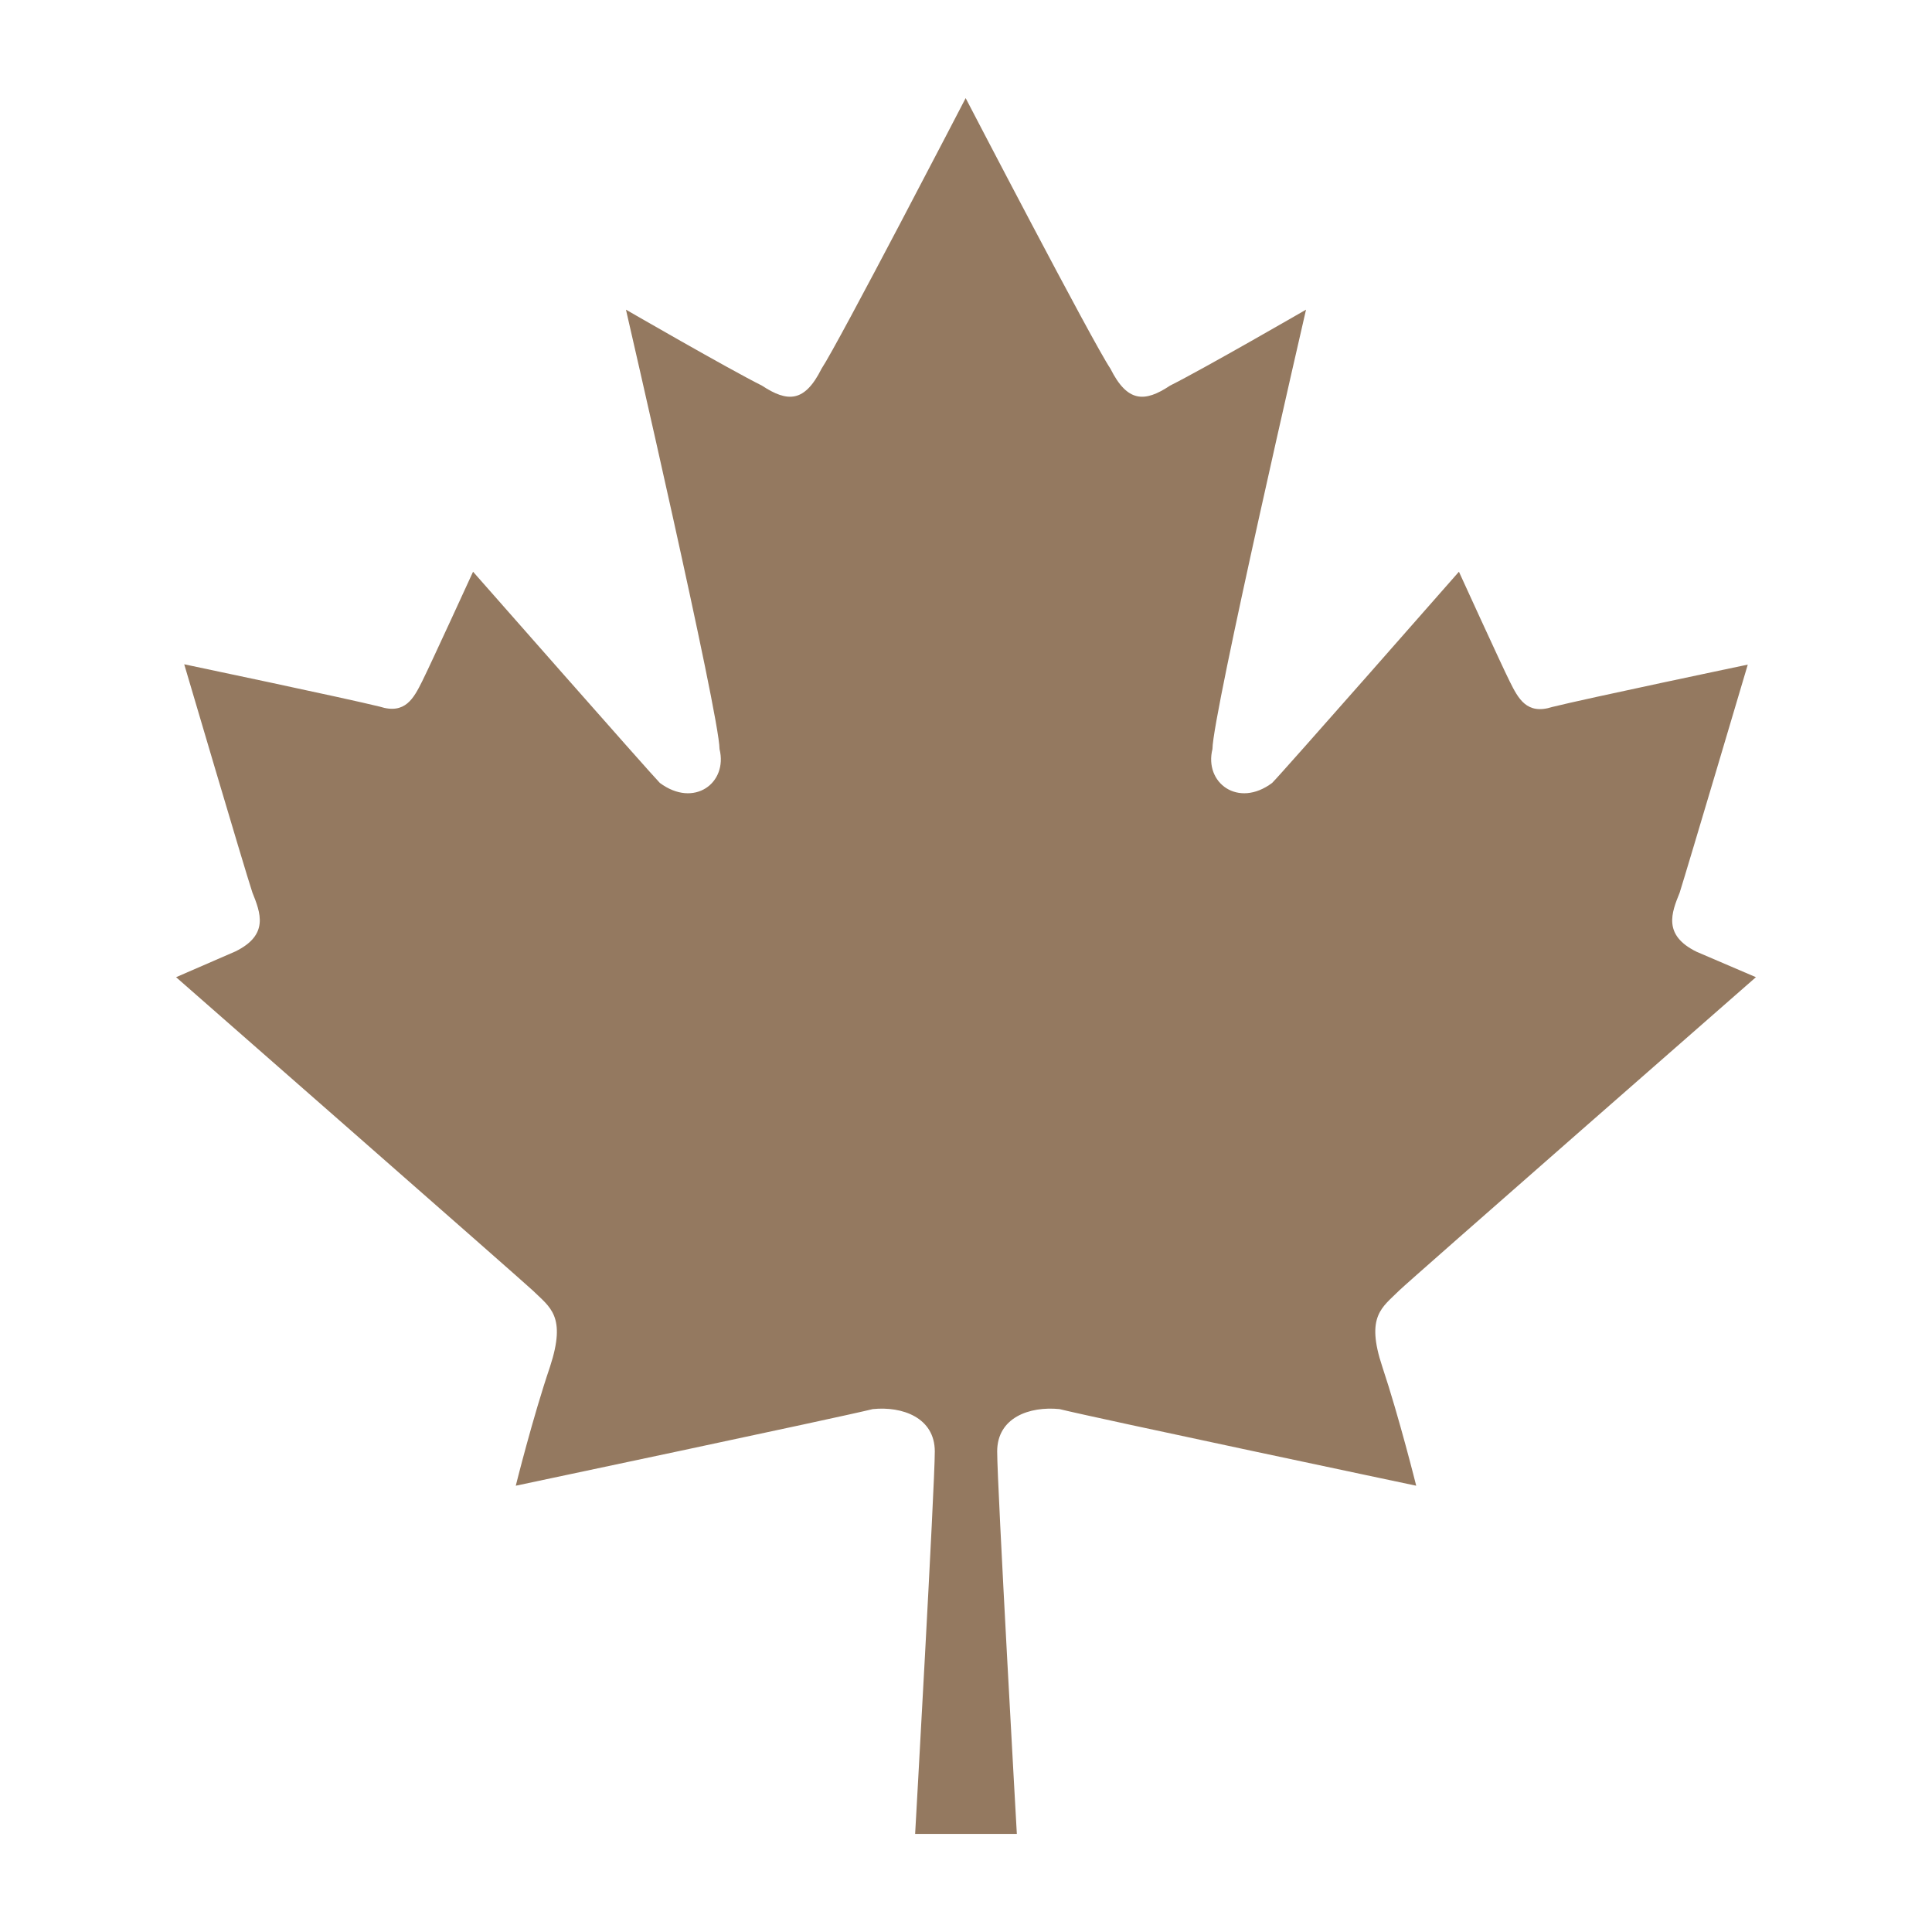 <?xml version="1.0"?>
<!DOCTYPE svg PUBLIC '-//W3C//DTD SVG 1.1//EN' 'http://www.w3.org/Graphics/SVG/1.1/DTD/svg11.dtd'>
<svg height="512px" version="1.1" viewBox="0 0 512 512" width="512px" xml:space="preserve" xmlns="http://www.w3.org/2000/svg" xmlns:xlink="http://www.w3.org/1999/xlink">
    <g>
        <path fill="#947960" d="M370.82,341.98c2.246-2.247,94.516-83.016,94.516-83.016l-15.723-6.738c-8.986-4.402-6.65-10.332-4.492-15.633    c2.156-6.827,18.057-60.464,18.057-60.464s-42.855,8.984-51.84,11.23c-6.738,2.155-8.984-2.246-11.229-6.738    c-2.248-4.492-13.477-29.109-13.477-29.109s-47.26,53.815-49.506,55.973c-8.982,6.737-18.059,0-15.813-8.984    c0-8.985,24.797-116.438,24.797-116.438s-27.043,15.633-36.027,20.125c-6.738,4.492-11.318,4.492-15.811-4.492    c-4.582-6.738-38.364-71.694-38.364-71.694s-33.69,64.956-38.184,71.694c-4.492,8.984-8.984,8.984-15.813,4.492    c-8.984-4.492-36.026-20.125-36.026-20.125s24.797,107.453,24.797,116.438c2.245,8.984-6.739,15.722-15.813,8.984    c-2.246-2.247-49.504-55.973-49.504-55.973s-11.231,24.526-13.477,29.019c-2.247,4.492-4.492,8.895-11.231,6.738    c-9.073-2.246-51.838-11.23-51.838-11.23s15.812,53.638,18.059,60.464c2.156,5.392,4.492,11.231-4.492,15.634l-15.724,6.828    c0,0,92.179,80.769,94.517,83.016c4.58,4.492,8.983,6.737,4.58,20.214c-4.58,13.479-9.072,31.535-9.072,31.535    s85.53-18.057,94.604-20.304c7.816-0.809,16.441,2.247,16.441,11.231c0,9.072-5.211,101.342-5.211,101.342h26.954    c0,0-5.211-92.27-5.211-101.342c0-8.984,8.533-12.04,16.531-11.231c8.984,2.247,94.516,20.304,94.516,20.304    s-4.492-18.057-8.986-31.535C361.836,348.718,366.326,346.473,370.82,341.98z" />
    </g>
</svg>